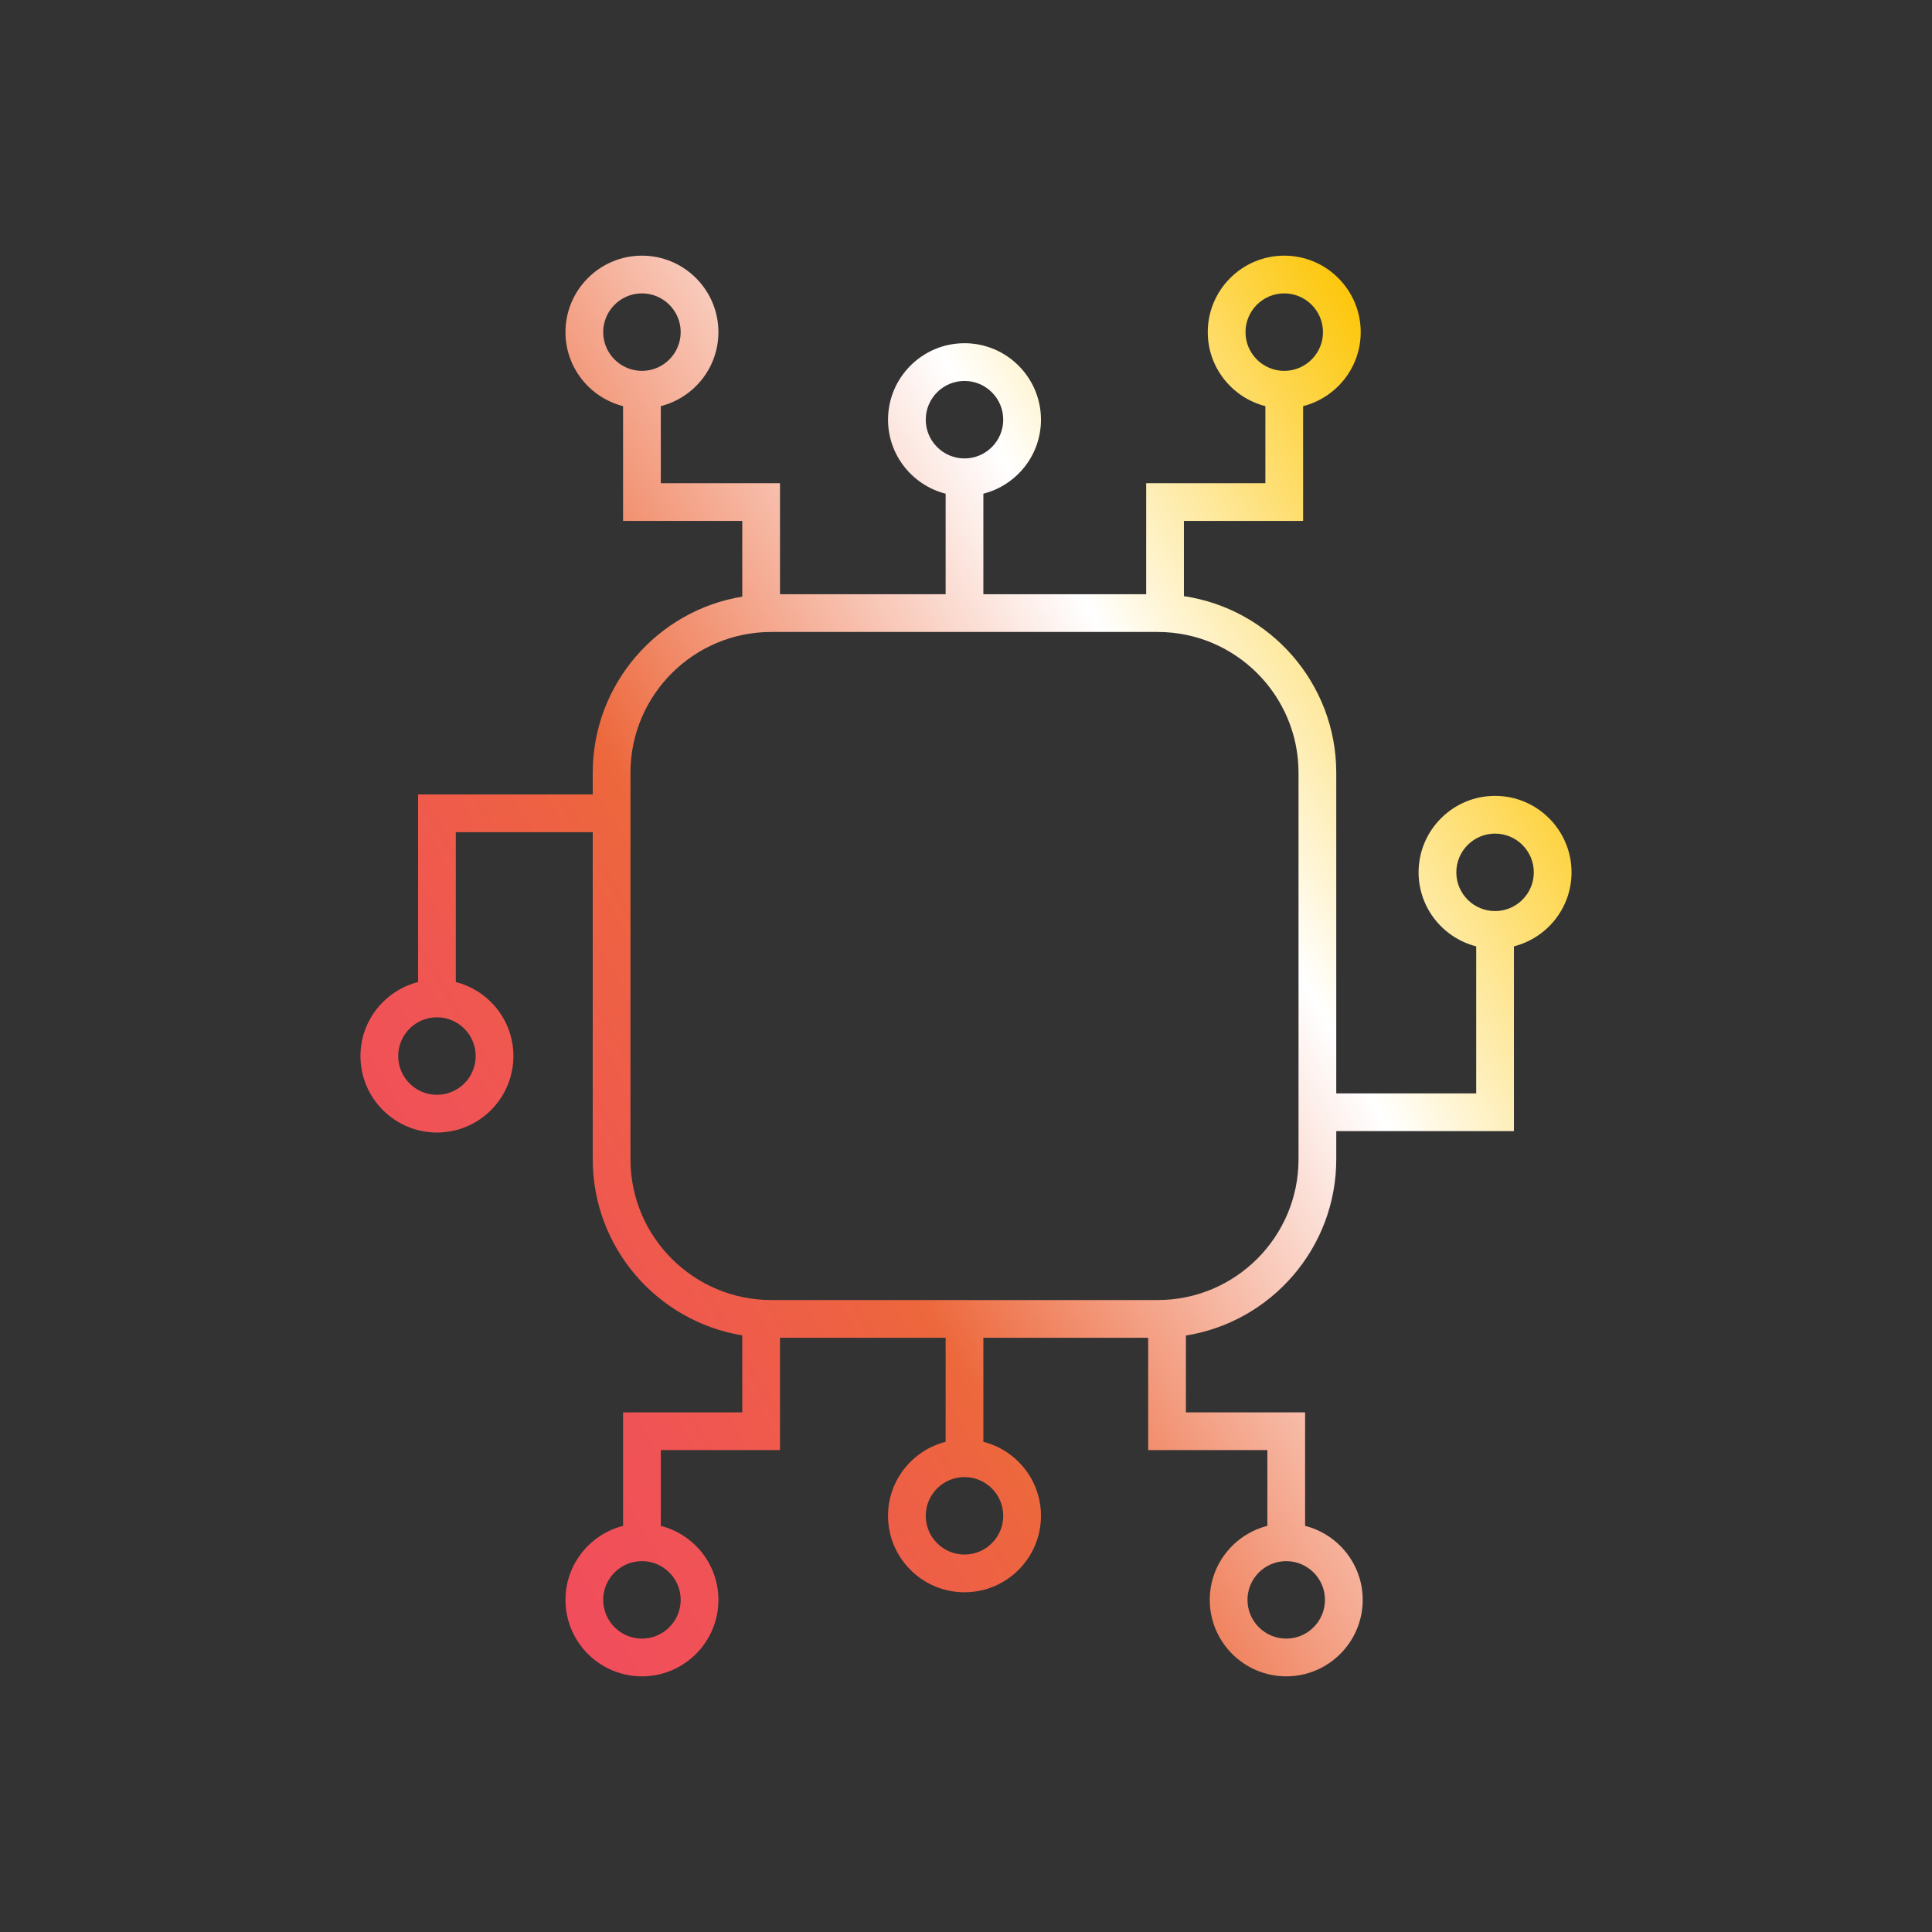<?xml version="1.0"?>
<!DOCTYPE svg PUBLIC '-//W3C//DTD SVG 1.1//EN' 'http://www.w3.org/Graphics/SVG/1.1/DTD/svg11.dtd'>
<svg width="512px" height="512px" viewBox="0 0 512 512" enable-background="new 0 0 512 512"
    id="processor_1_" version="1.1" xml:space="preserve" xmlns="http://www.w3.org/2000/svg"
    xmlns:xlink="http://www.w3.org/1999/xlink"><rect x="0" y="0" width="512" height="512" fill="#333333" stroke="none"/><g id="processor"><linearGradient gradientUnits="userSpaceOnUse" id="SVGID_1_" x1="101.176" x2="409.412" y1="345.095" y2="167.135"><stop offset="0" style="stop-color:#F14D5C"/><stop offset="0.131" style="stop-color:#F05454"/><stop offset="0.335" style="stop-color:#ED663E"/><stop offset="0.349" style="stop-color:#ED683C"/><stop offset="0.714" style="stop-color:#FFFFFFFF"/><stop offset="1" style="stop-color:#FDC70C"/></linearGradient><path d="M396.207,210.913c-11.175,0-20.267,9.091-20.267,20.266c0,9.447,6.507,17.381,15.267,19.617v38.964   h-37.084v-84.976c0-23.729-17.564-43.429-40.373-46.793v-19.94h31.587v-30.418c8.76-2.235,15.266-10.17,15.266-19.617   c0-11.175-9.091-20.266-20.266-20.266s-20.267,9.091-20.267,20.266c0,9.447,6.506,17.381,15.267,19.617v20.418H303.75v29.428   h-43.148v-26.642c8.76-2.235,15.267-10.17,15.267-19.617c0-11.175-9.092-20.266-20.267-20.266s-20.266,9.091-20.266,20.266   c0,9.447,6.506,17.381,15.266,19.617v26.642h-43.895v-29.428H175.12v-20.418c8.761-2.235,15.267-10.17,15.267-19.617   c0-11.175-9.091-20.266-20.267-20.266c-11.175,0-20.266,9.091-20.266,20.266c0,9.447,6.506,17.381,15.266,19.617v30.418h31.587   v20.061c-22.444,3.68-39.627,23.203-39.627,46.673v5.755h-46.286v49.71c-8.761,2.234-15.267,10.168-15.267,19.615   c0,11.176,9.091,20.268,20.267,20.268c11.175,0,20.266-9.092,20.266-20.268c0-9.445-6.506-17.381-15.266-19.615v-39.71h36.286   v86.677c0,23.469,17.183,42.992,39.627,46.672v20.402H165.12v30.078c-8.76,2.234-15.266,10.17-15.266,19.615   c0,11.176,9.091,20.266,20.266,20.266c11.175,0,20.267-9.09,20.267-20.266c0-9.447-6.506-17.381-15.267-19.615v-20.078h31.587   v-29.77h43.895v27.57c-8.76,2.234-15.266,10.17-15.266,19.615c0,11.176,9.091,20.266,20.266,20.266s20.267-9.09,20.267-20.266   c0-9.445-6.507-17.381-15.267-19.615v-27.57h43.676v29.77h31.586v20.078c-8.76,2.234-15.266,10.17-15.266,19.615   c0,11.176,9.091,20.266,20.266,20.266s20.267-9.09,20.267-20.266c0-9.445-6.507-17.381-15.267-19.615v-30.078h-31.586v-20.363   c22.552-3.588,39.846-23.166,39.846-46.711v-7.457h47.084v-48.964c8.76-2.236,15.266-10.17,15.266-19.617   C416.473,220.004,407.382,210.913,396.207,210.913z M330.07,88.016c0-5.661,4.605-10.266,10.267-10.266   c5.66,0,10.266,4.605,10.266,10.266c0,5.661-4.605,10.267-10.266,10.267C334.676,98.282,330.07,93.677,330.07,88.016z    M245.335,111.22c0-5.661,4.605-10.266,10.266-10.266s10.267,4.605,10.267,10.266c0,5.661-4.605,10.267-10.267,10.267   S245.335,116.881,245.335,111.22z M159.854,88.016c0-5.661,4.605-10.266,10.266-10.266c5.661,0,10.267,4.605,10.267,10.266   c0,5.661-4.605,10.267-10.267,10.267C164.459,98.282,159.854,93.677,159.854,88.016z M126.06,279.865   c0,5.662-4.605,10.268-10.266,10.268c-5.661,0-10.267-4.605-10.267-10.268c0-5.66,4.605-10.266,10.267-10.266   C121.455,269.6,126.06,274.205,126.06,279.865z M180.387,423.984c0,5.66-4.605,10.266-10.267,10.266   c-5.661,0-10.266-4.605-10.266-10.266s4.605-10.266,10.266-10.266C175.781,413.719,180.387,418.324,180.387,423.984z    M265.868,401.707c0,5.66-4.605,10.266-10.267,10.266s-10.266-4.605-10.266-10.266s4.605-10.266,10.266-10.266   S265.868,396.047,265.868,401.707z M351.13,423.984c0,5.66-4.605,10.266-10.267,10.266c-5.66,0-10.266-4.605-10.266-10.266   s4.605-10.266,10.266-10.266C346.524,413.719,351.13,418.324,351.13,423.984z M344.123,307.217   c0,20.57-16.734,37.305-37.305,37.305H204.385c-20.57,0-37.305-16.734-37.305-37.305V204.784c0-20.57,16.735-37.306,37.305-37.306   h102.433c20.57,0,37.305,16.735,37.305,37.306V307.217z M396.207,241.445c-5.661,0-10.267-4.605-10.267-10.266   s4.605-10.266,10.267-10.266c5.66,0,10.266,4.605,10.266,10.266S401.867,241.445,396.207,241.445z" fill="url(#SVGID_1_)"/></g></svg>